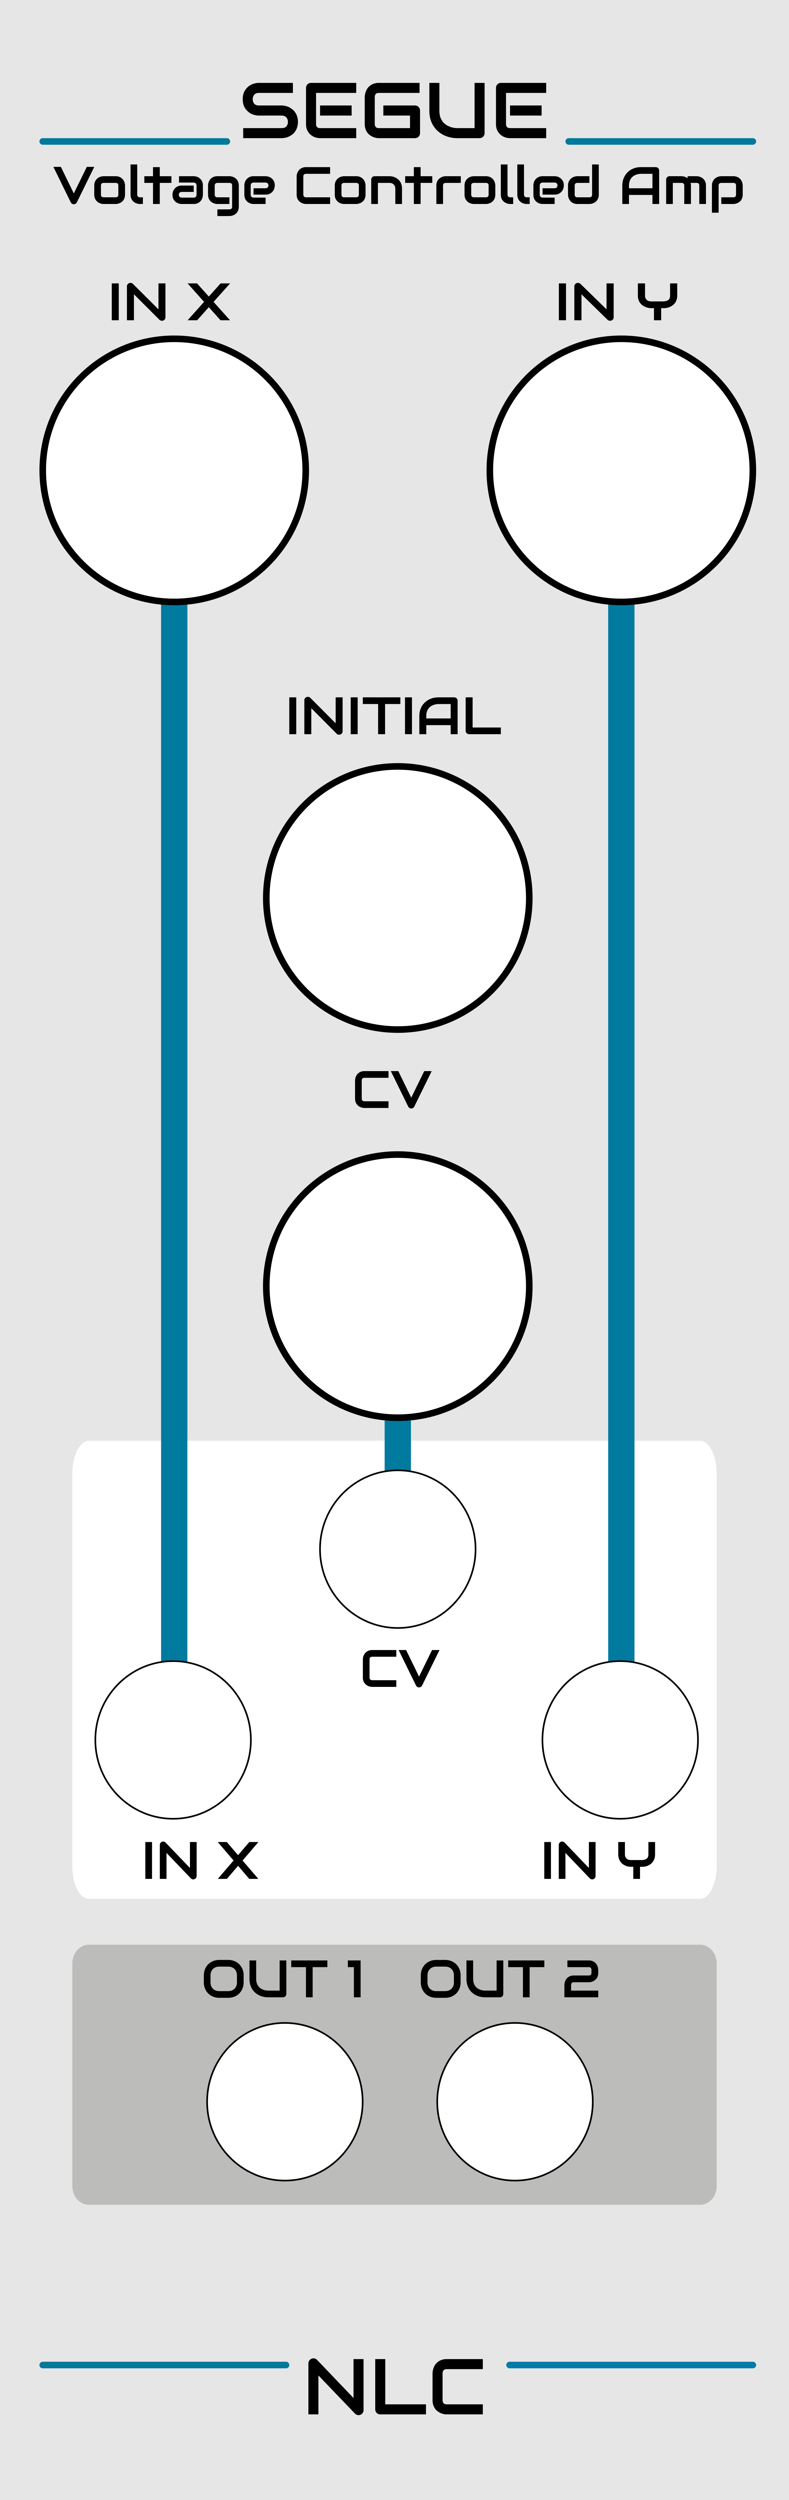 <?xml version="1.0" encoding="UTF-8" standalone="no"?>
<!DOCTYPE svg PUBLIC "-//W3C//DTD SVG 1.1//EN" "http://www.w3.org/Graphics/SVG/1.1/DTD/svg11.dtd">
<svg width="100%" height="100%" viewBox="0 0 120 380" version="1.1" xmlns="http://www.w3.org/2000/svg" xmlns:xlink="http://www.w3.org/1999/xlink" xml:space="preserve" xmlns:serif="http://www.serif.com/" style="fill-rule:evenodd;clip-rule:evenodd;">
    <g id="DIVINE_CMOS">
        <rect x="0" y="-1.124" width="120" height="382.248" style="fill:#e6e6e6;fill-rule:nonzero;"/>
        <path d="M13.522,295.602L106.478,295.602C107.871,295.602 109,296.875 109,298.446L109,332.299C109,333.87 107.871,335.143 106.478,335.143L13.522,335.143C12.129,335.143 11,333.87 11,332.299L11,298.446C11,296.875 12.129,295.602 13.522,295.602Z" style="fill:#bcbdba;fill-rule:nonzero;"/>
        <path d="M13.522,219.002L106.478,219.002C107.871,219.002 109,221.244 109,224.011L109,283.634C109,286.4 107.871,288.643 106.478,288.643L13.522,288.643C12.129,288.643 11,286.4 11,283.634L11,224.011C11,221.244 12.129,219.002 13.522,219.002Z" style="fill:#fff;fill-rule:nonzero;"/>
        <path d="M26.5,77.252L26.5,262.918" style="fill:none;fill-rule:nonzero;stroke:#007a9f;stroke-width:4px;"/>
        <path d="M60.5,189.5L60.5,235.9" style="fill:none;fill-rule:nonzero;stroke:#007a9f;stroke-width:4px;"/>
        <path d="M94.5,77.252L94.5,262.918" style="fill:none;fill-rule:nonzero;stroke:#007a9f;stroke-width:4px;"/>
        <g id="circle868">
            <path d="M90.156,319.481C90.156,326.098 84.86,331.462 78.328,331.462C71.796,331.462 66.5,326.098 66.5,319.481C66.5,312.864 71.796,307.5 78.328,307.5C84.86,307.5 90.156,312.864 90.156,319.481Z" style="fill:#fff;fill-rule:nonzero;"/>
            <path d="M90.156,319.481C90.156,326.098 84.86,331.462 78.328,331.462C71.796,331.462 66.5,326.098 66.5,319.481C66.5,312.864 71.796,307.5 78.328,307.5C84.86,307.5 90.156,312.864 90.156,319.481Z" style="fill-opacity:0;fill-rule:nonzero;stroke:#000;stroke-width:0.25px;"/>
        </g>
        <g id="circle8681" serif:id="circle868">
            <path d="M55.156,319.481C55.156,326.098 49.86,331.462 43.328,331.462C36.796,331.462 31.5,326.098 31.5,319.481C31.5,312.864 36.796,307.5 43.328,307.5C49.86,307.5 55.156,312.864 55.156,319.481Z" style="fill:#fff;fill-rule:nonzero;"/>
            <path d="M55.156,319.481C55.156,326.098 49.86,331.462 43.328,331.462C36.796,331.462 31.5,326.098 31.5,319.481C31.5,312.864 36.796,307.5 43.328,307.5C49.86,307.5 55.156,312.864 55.156,319.481Z" style="fill-opacity:0;fill-rule:nonzero;stroke:#000;stroke-width:0.25px;"/>
        </g>
        <g id="circle8682" serif:id="circle868">
            <path d="M72.328,235.481C72.328,242.098 67.032,247.462 60.5,247.462C53.968,247.462 48.672,242.098 48.672,235.481C48.672,228.864 53.968,223.5 60.5,223.5C67.032,223.5 72.328,228.864 72.328,235.481Z" style="fill:#fff;fill-rule:nonzero;"/>
            <path d="M72.328,235.481C72.328,242.098 67.032,247.462 60.5,247.462C53.968,247.462 48.672,242.098 48.672,235.481C48.672,228.864 53.968,223.5 60.5,223.5C67.032,223.5 72.328,228.864 72.328,235.481Z" style="fill-opacity:0;fill-rule:nonzero;stroke:#000;stroke-width:0.25px;"/>
        </g>
        <g id="circle8683" serif:id="circle868">
            <path d="M106.156,264.481C106.156,271.098 100.86,276.462 94.328,276.462C87.796,276.462 82.5,271.098 82.5,264.481C82.5,257.864 87.796,252.5 94.328,252.5C100.86,252.5 106.156,257.864 106.156,264.481Z" style="fill:#fff;fill-rule:nonzero;"/>
            <path d="M106.156,264.481C106.156,271.098 100.86,276.462 94.328,276.462C87.796,276.462 82.5,271.098 82.5,264.481C82.5,257.864 87.796,252.5 94.328,252.5C100.86,252.5 106.156,257.864 106.156,264.481Z" style="fill-opacity:0;fill-rule:nonzero;stroke:#000;stroke-width:0.25px;"/>
        </g>
        <g id="circle8684" serif:id="circle868">
            <path d="M38.156,264.481C38.156,271.098 32.86,276.462 26.328,276.462C19.796,276.462 14.5,271.098 14.5,264.481C14.5,257.864 19.796,252.5 26.328,252.5C32.86,252.5 38.156,257.864 38.156,264.481Z" style="fill:#fff;fill-rule:nonzero;"/>
            <path d="M38.156,264.481C38.156,271.098 32.86,276.462 26.328,276.462C19.796,276.462 14.5,271.098 14.5,264.481C14.5,257.864 19.796,252.5 26.328,252.5C32.86,252.5 38.156,257.864 38.156,264.481Z" style="fill-opacity:0;fill-rule:nonzero;stroke:#000;stroke-width:0.25px;"/>
        </g>
        <path d="M37.055,301.336C37.055,301.677 36.996,301.991 36.879,302.277C36.762,302.564 36.599,302.811 36.391,303.02C36.182,303.228 35.935,303.39 35.65,303.506C35.365,303.622 35.055,303.68 34.719,303.68L33.344,303.68C33.008,303.68 32.697,303.622 32.41,303.506C32.123,303.39 31.876,303.228 31.668,303.02C31.459,302.811 31.296,302.564 31.178,302.277C31.059,301.991 31,301.677 31,301.336L31,300.266C31,299.927 31.059,299.614 31.178,299.326C31.296,299.039 31.459,298.791 31.668,298.584C31.876,298.377 32.123,298.215 32.41,298.098C32.697,297.981 33.008,297.922 33.344,297.922L34.719,297.922C35.055,297.922 35.365,297.981 35.65,298.098C35.935,298.215 36.182,298.377 36.391,298.584C36.599,298.791 36.762,299.039 36.879,299.326C36.996,299.614 37.055,299.927 37.055,300.266L37.055,301.336ZM36.039,300.266C36.039,300.065 36.007,299.884 35.943,299.721C35.88,299.558 35.79,299.419 35.674,299.303C35.558,299.187 35.419,299.097 35.256,299.033C35.093,298.97 34.914,298.938 34.719,298.938L33.344,298.938C33.146,298.938 32.966,298.97 32.803,299.033C32.64,299.097 32.5,299.187 32.383,299.303C32.266,299.419 32.175,299.558 32.111,299.721C32.048,299.884 32.016,300.065 32.016,300.266L32.016,301.336C32.016,301.537 32.048,301.718 32.111,301.881C32.175,302.044 32.266,302.183 32.383,302.299C32.5,302.415 32.64,302.505 32.803,302.568C32.966,302.632 33.146,302.664 33.344,302.664L34.711,302.664C34.909,302.664 35.089,302.632 35.252,302.568C35.415,302.505 35.555,302.415 35.672,302.299C35.789,302.183 35.88,302.044 35.943,301.881C36.007,301.718 36.039,301.537 36.039,301.336L36.039,300.266Z" style="fill-rule:nonzero;"/>
        <path d="M43.547,303.09C43.547,303.163 43.534,303.23 43.508,303.293C43.482,303.356 43.445,303.41 43.398,303.455C43.351,303.5 43.297,303.536 43.234,303.562C43.172,303.589 43.106,303.602 43.035,303.602L40.746,303.602C40.53,303.602 40.311,303.578 40.09,303.531C39.869,303.484 39.654,303.412 39.447,303.314C39.24,303.217 39.046,303.092 38.863,302.941C38.681,302.79 38.522,302.611 38.385,302.404C38.248,302.197 38.141,301.96 38.062,301.693C37.984,301.426 37.945,301.129 37.945,300.801L37.945,298L38.961,298L38.961,300.801C38.961,301.087 39.001,301.329 39.08,301.527C39.159,301.725 39.26,301.89 39.383,302.023C39.505,302.156 39.639,302.261 39.785,302.336C39.931,302.411 40.07,302.467 40.201,302.504C40.332,302.541 40.448,302.563 40.549,302.572C40.649,302.581 40.715,302.586 40.746,302.586L42.531,302.586L42.531,298L43.547,298L43.547,303.09Z" style="fill-rule:nonzero;"/>
        <path d="M49.789,299.016L47.551,299.016L47.551,303.602L46.535,303.602L46.535,299.016L44.293,299.016L44.293,298L49.789,298L49.789,299.016Z" style="fill-rule:nonzero;"/>
        <path d="M54.845,303.602L53.825,303.602L53.825,299.016L52.907,299.016L52.907,298L54.845,298L54.845,303.602Z" style="fill-rule:nonzero;"/>
        <path d="M70.055,301.336C70.055,301.677 69.996,301.991 69.879,302.277C69.762,302.564 69.599,302.811 69.391,303.02C69.182,303.228 68.935,303.39 68.65,303.506C68.365,303.622 68.055,303.68 67.719,303.68L66.344,303.68C66.008,303.68 65.697,303.622 65.41,303.506C65.123,303.39 64.876,303.228 64.668,303.02C64.459,302.811 64.296,302.564 64.178,302.277C64.059,301.991 64,301.677 64,301.336L64,300.266C64,299.927 64.059,299.614 64.178,299.326C64.296,299.039 64.459,298.791 64.668,298.584C64.876,298.377 65.123,298.215 65.41,298.098C65.697,297.981 66.008,297.922 66.344,297.922L67.719,297.922C68.055,297.922 68.365,297.981 68.65,298.098C68.935,298.215 69.182,298.377 69.391,298.584C69.599,298.791 69.762,299.039 69.879,299.326C69.996,299.614 70.055,299.927 70.055,300.266L70.055,301.336ZM69.039,300.266C69.039,300.065 69.007,299.884 68.943,299.721C68.88,299.558 68.79,299.419 68.674,299.303C68.558,299.187 68.419,299.097 68.256,299.033C68.093,298.97 67.914,298.938 67.719,298.938L66.344,298.938C66.146,298.938 65.966,298.97 65.803,299.033C65.64,299.097 65.5,299.187 65.383,299.303C65.266,299.419 65.175,299.558 65.111,299.721C65.048,299.884 65.016,300.065 65.016,300.266L65.016,301.336C65.016,301.537 65.048,301.718 65.111,301.881C65.175,302.044 65.266,302.183 65.383,302.299C65.5,302.415 65.64,302.505 65.803,302.568C65.966,302.632 66.146,302.664 66.344,302.664L67.711,302.664C67.909,302.664 68.089,302.632 68.252,302.568C68.415,302.505 68.555,302.415 68.672,302.299C68.789,302.183 68.88,302.044 68.943,301.881C69.007,301.718 69.039,301.537 69.039,301.336L69.039,300.266Z" style="fill-rule:nonzero;"/>
        <path d="M76.547,303.09C76.547,303.163 76.534,303.23 76.508,303.293C76.482,303.356 76.445,303.41 76.398,303.455C76.351,303.5 76.297,303.536 76.234,303.562C76.172,303.589 76.106,303.602 76.035,303.602L73.746,303.602C73.53,303.602 73.311,303.578 73.09,303.531C72.869,303.484 72.654,303.412 72.447,303.314C72.24,303.217 72.046,303.092 71.863,302.941C71.681,302.79 71.522,302.611 71.385,302.404C71.248,302.197 71.141,301.96 71.062,301.693C70.984,301.426 70.945,301.129 70.945,300.801L70.945,298L71.961,298L71.961,300.801C71.961,301.087 72.001,301.329 72.08,301.527C72.159,301.725 72.26,301.89 72.383,302.023C72.505,302.156 72.639,302.261 72.785,302.336C72.931,302.411 73.07,302.467 73.201,302.504C73.332,302.541 73.448,302.563 73.549,302.572C73.649,302.581 73.715,302.586 73.746,302.586L75.531,302.586L75.531,298L76.547,298L76.547,303.09Z" style="fill-rule:nonzero;"/>
        <path d="M82.789,299.016L80.551,299.016L80.551,303.602L79.535,303.602L79.535,299.016L77.293,299.016L77.293,298L82.789,298L82.789,299.016Z" style="fill-rule:nonzero;"/>
        <path d="M90.984,303.602L85.84,303.602L85.84,301.723C85.84,301.626 85.851,301.524 85.873,301.416C85.895,301.308 85.929,301.201 85.976,301.094C86.023,300.987 86.084,300.886 86.158,300.789C86.232,300.693 86.322,300.608 86.428,300.533C86.533,300.459 86.655,300.4 86.793,300.355C86.931,300.311 87.087,300.289 87.262,300.289L89.551,300.289C89.689,300.289 89.791,300.255 89.857,300.186C89.924,300.117 89.957,300.016 89.957,299.883L89.957,299.434C89.957,299.296 89.923,299.192 89.855,299.121C89.788,299.051 89.689,299.016 89.559,299.016L86.297,299.016L86.297,298L89.559,298C89.73,298 89.885,298.022 90.023,298.066C90.161,298.111 90.283,298.17 90.389,298.244C90.494,298.318 90.585,298.403 90.66,298.5C90.735,298.597 90.797,298.698 90.846,298.803C90.894,298.908 90.929,299.015 90.951,299.123C90.973,299.231 90.984,299.332 90.984,299.426L90.984,299.883C90.984,300.146 90.937,300.368 90.842,300.549C90.747,300.73 90.627,300.877 90.484,300.99C90.341,301.103 90.186,301.185 90.021,301.236C89.856,301.287 89.702,301.312 89.559,301.312L87.262,301.312C87.179,301.312 87.112,301.324 87.062,301.348C87.013,301.371 86.974,301.402 86.947,301.441C86.92,301.48 86.9,301.525 86.887,301.574C86.874,301.623 86.863,301.673 86.855,301.723L86.855,302.586L90.984,302.586L90.984,303.602Z" style="fill-rule:nonzero;"/>
        <path d="M60.277,256.418L56.613,256.418C56.52,256.418 56.419,256.407 56.311,256.385C56.202,256.363 56.095,256.328 55.99,256.281C55.885,256.234 55.784,256.174 55.687,256.1C55.591,256.026 55.506,255.936 55.432,255.83C55.357,255.725 55.298,255.602 55.254,255.463C55.209,255.324 55.187,255.167 55.187,254.992L55.187,252.242C55.187,252.149 55.198,252.048 55.221,251.94C55.243,251.832 55.277,251.725 55.324,251.619C55.371,251.514 55.433,251.413 55.508,251.317C55.583,251.22 55.674,251.135 55.779,251.061C55.884,250.986 56.006,250.927 56.145,250.883C56.283,250.839 56.439,250.817 56.613,250.817L60.277,250.817L60.277,251.832L56.613,251.832C56.48,251.832 56.379,251.867 56.309,251.938C56.238,252.008 56.203,252.112 56.203,252.25L56.203,254.992C56.203,255.123 56.239,255.224 56.311,255.295C56.382,255.367 56.483,255.403 56.613,255.403L60.277,255.403L60.277,256.418Z" style="fill-rule:nonzero;"/>
        <path d="M66.844,250.817L64.191,256.219C64.15,256.302 64.088,256.369 64.006,256.42C63.924,256.471 63.833,256.496 63.734,256.496C63.638,256.496 63.549,256.471 63.467,256.42C63.385,256.369 63.322,256.302 63.277,256.219L60.629,250.817L61.766,250.817L63.734,254.852L65.711,250.817L66.844,250.817Z" style="fill-rule:nonzero;"/>
        <path d="M59.09,168.418L55.426,168.418C55.332,168.418 55.231,168.407 55.123,168.385C55.015,168.363 54.908,168.329 54.803,168.282C54.698,168.235 54.597,168.174 54.5,168.1C54.403,168.026 54.318,167.936 54.244,167.83C54.17,167.725 54.111,167.602 54.066,167.463C54.022,167.324 54,167.167 54,166.992L54,164.242C54,164.149 54.011,164.048 54.033,163.94C54.055,163.832 54.09,163.725 54.137,163.619C54.184,163.514 54.245,163.413 54.32,163.317C54.396,163.22 54.487,163.135 54.592,163.061C54.697,162.986 54.819,162.927 54.957,162.883C55.095,162.839 55.251,162.817 55.426,162.817L59.09,162.817L59.09,163.832L55.426,163.832C55.293,163.832 55.192,163.867 55.121,163.938C55.051,164.008 55.016,164.112 55.016,164.25L55.016,166.992C55.016,167.123 55.052,167.224 55.123,167.295C55.194,167.367 55.295,167.403 55.426,167.403L59.09,167.403L59.09,168.418Z" style="fill-rule:nonzero;"/>
        <path d="M65.656,162.817L63.004,168.219C62.962,168.302 62.9,168.369 62.818,168.42C62.736,168.471 62.646,168.496 62.547,168.496C62.45,168.496 62.361,168.471 62.279,168.42C62.197,168.369 62.134,168.302 62.09,168.219L59.441,162.817L60.578,162.817L62.547,166.852L64.523,162.817L65.656,162.817Z" style="fill-rule:nonzero;"/>
        <rect x="44" y="106" width="1.055" height="5.602" style="fill-rule:nonzero;"/>
        <path d="M52.107,111.168C52.107,111.241 52.093,111.308 52.064,111.371C52.035,111.434 51.997,111.488 51.95,111.533C51.903,111.579 51.847,111.615 51.782,111.641C51.717,111.667 51.648,111.68 51.575,111.68C51.51,111.68 51.444,111.668 51.378,111.645C51.311,111.621 51.252,111.583 51.201,111.531L47.345,107.656L47.345,111.602L46.289,111.602L46.289,106.434C46.289,106.329 46.32,106.235 46.381,106.15C46.442,106.065 46.519,106.002 46.614,105.961C46.714,105.922 46.817,105.912 46.923,105.932C47.028,105.951 47.119,105.999 47.195,106.074L51.051,109.945L51.051,106L52.107,106L52.107,111.168Z" style="fill-rule:nonzero;"/>
        <rect x="53.341" y="106" width="1.055" height="5.602" style="fill-rule:nonzero;"/>
        <path d="M60.891,107.016L58.565,107.016L58.565,111.602L57.51,111.602L57.51,107.016L55.179,107.016L55.179,106L60.891,106L60.891,107.016Z" style="fill-rule:nonzero;"/>
        <rect x="61.598" y="106" width="1.055" height="5.602" style="fill-rule:nonzero;"/>
        <path d="M69.599,111.602L68.543,111.602L68.543,110.227L64.833,110.227L64.833,111.602L63.778,111.602L63.778,108.801C63.778,108.392 63.851,108.016 63.997,107.672C64.143,107.328 64.346,107.032 64.606,106.785C64.866,106.538 65.173,106.345 65.527,106.207C65.882,106.069 66.269,106 66.688,106L69.067,106C69.14,106 69.209,106.013 69.274,106.039C69.339,106.065 69.396,106.101 69.445,106.148C69.494,106.195 69.531,106.25 69.558,106.312C69.585,106.375 69.599,106.441 69.599,106.512L69.599,111.602ZM64.833,109.211L68.543,109.211L68.543,107.016L66.688,107.016C66.656,107.016 66.588,107.02 66.483,107.029C66.379,107.038 66.259,107.061 66.122,107.098C65.985,107.134 65.841,107.19 65.69,107.266C65.538,107.341 65.399,107.445 65.272,107.578C65.145,107.711 65.04,107.877 64.957,108.076C64.874,108.275 64.833,108.517 64.833,108.801L64.833,109.211Z" style="fill-rule:nonzero;"/>
        <path d="M76.171,111.602L71.357,111.602C71.281,111.602 71.21,111.589 71.145,111.562C71.08,111.536 71.024,111.5 70.977,111.455C70.93,111.41 70.892,111.356 70.865,111.293C70.838,111.23 70.825,111.163 70.825,111.09L70.825,106L71.88,106L71.88,110.586L76.171,110.586L76.171,111.602Z" style="fill-rule:nonzero;"/>
        <rect x="85" y="43.078" width="1.085" height="5.602" style="fill-rule:nonzero;"/>
        <path d="M93.332,48.246C93.332,48.319 93.318,48.386 93.289,48.449C93.26,48.512 93.221,48.566 93.172,48.611C93.123,48.657 93.066,48.693 92.999,48.719C92.932,48.745 92.861,48.758 92.786,48.758C92.719,48.758 92.652,48.746 92.583,48.723C92.515,48.7 92.455,48.662 92.402,48.609L88.438,44.734L88.438,48.68L87.353,48.68L87.353,43.512C87.353,43.407 87.384,43.313 87.447,43.229C87.51,43.144 87.59,43.081 87.687,43.039C87.79,43 87.895,42.99 88.004,43.01C88.113,43.029 88.206,43.077 88.284,43.152L92.248,47.023L92.248,43.078L93.332,43.078L93.332,48.246Z" style="fill-rule:nonzero;"/>
        <path d="M103,44.953C103,45.185 102.969,45.392 102.906,45.574C102.843,45.757 102.761,45.918 102.658,46.057C102.555,46.196 102.434,46.315 102.297,46.414C102.159,46.513 102.016,46.594 101.869,46.658C101.722,46.722 101.572,46.768 101.421,46.797C101.269,46.826 101.126,46.84 100.993,46.84L100.555,46.84L100.555,48.68L99.462,48.68L99.462,46.84L99.028,46.84C98.895,46.84 98.752,46.826 98.6,46.797C98.449,46.768 98.299,46.722 98.15,46.658C98.001,46.594 97.858,46.513 97.722,46.414C97.585,46.315 97.465,46.196 97.361,46.057C97.256,45.918 97.173,45.756 97.111,45.572C97.048,45.389 97.017,45.182 97.017,44.953L97.017,43.078L98.102,43.078L98.102,44.953C98.102,45.086 98.124,45.205 98.168,45.311C98.213,45.416 98.275,45.507 98.356,45.582C98.437,45.657 98.535,45.715 98.65,45.756C98.765,45.796 98.894,45.816 99.036,45.816L100.993,45.816C101.096,45.801 101.201,45.781 101.31,45.756C101.419,45.731 101.517,45.689 101.606,45.629C101.695,45.569 101.769,45.486 101.828,45.379C101.886,45.272 101.915,45.13 101.915,44.953L101.915,43.078L103,43.078L103,44.953Z" style="fill-rule:nonzero;"/>
        <rect x="17" y="43.078" width="1.063" height="5.602" style="fill-rule:nonzero;"/>
        <path d="M25.164,48.246C25.164,48.319 25.15,48.386 25.121,48.449C25.092,48.512 25.054,48.566 25.007,48.611C24.959,48.657 24.902,48.693 24.837,48.719C24.772,48.745 24.702,48.758 24.628,48.758C24.563,48.758 24.497,48.746 24.43,48.723C24.363,48.7 24.304,48.662 24.252,48.609L20.369,44.734L20.369,48.68L19.306,48.68L19.306,43.512C19.306,43.407 19.337,43.313 19.398,43.229C19.459,43.144 19.538,43.081 19.633,43.039C19.734,43 19.837,42.99 19.943,43.01C20.05,43.029 20.141,43.077 20.217,43.152L24.101,47.023L24.101,43.078L25.164,43.078L25.164,48.246Z" style="fill-rule:nonzero;"/>
        <path d="M31.758,45.078L33.549,43.078L35,43.078L32.478,45.887L34.984,48.68L33.541,48.68L31.758,46.695L29.984,48.68L28.537,48.68L31.039,45.887L28.529,43.078L29.968,43.078L31.758,45.078Z" style="fill-rule:nonzero;"/>
        <rect x="82.78" y="280" width="1.015" height="5.602" style="fill-rule:nonzero;"/>
        <path d="M90.58,285.168C90.58,285.241 90.566,285.308 90.539,285.371C90.512,285.434 90.475,285.488 90.43,285.533C90.385,285.579 90.331,285.615 90.268,285.641C90.205,285.667 90.139,285.68 90.069,285.68C90.006,285.68 89.943,285.668 89.879,285.645C89.816,285.621 89.759,285.583 89.709,285.531L85.998,281.656L85.998,285.602L84.983,285.602L84.983,280.434C84.983,280.329 85.012,280.235 85.071,280.15C85.13,280.065 85.204,280.002 85.295,279.961C85.392,279.922 85.491,279.912 85.592,279.932C85.693,279.951 85.781,279.999 85.854,280.074L89.565,283.945L89.565,280L90.58,280L90.58,285.168Z" style="fill-rule:nonzero;"/>
        <path d="M99.631,281.875C99.631,282.107 99.602,282.314 99.543,282.496C99.484,282.679 99.407,282.84 99.311,282.979C99.214,283.118 99.102,283.237 98.973,283.336C98.844,283.435 98.711,283.516 98.573,283.58C98.435,283.644 98.295,283.69 98.153,283.719C98.011,283.748 97.877,283.762 97.752,283.762L97.342,283.762L97.342,285.602L96.319,285.602L96.319,283.762L95.912,283.762C95.787,283.762 95.654,283.748 95.512,283.719C95.37,283.69 95.229,283.644 95.09,283.58C94.951,283.516 94.817,283.435 94.69,283.336C94.562,283.237 94.449,283.118 94.352,282.979C94.254,282.84 94.176,282.678 94.118,282.494C94.059,282.311 94.03,282.104 94.03,281.875L94.03,280L95.045,280L95.045,281.875C95.045,282.008 95.066,282.127 95.108,282.232C95.149,282.338 95.208,282.429 95.284,282.504C95.359,282.579 95.451,282.637 95.559,282.678C95.667,282.718 95.787,282.738 95.92,282.738L97.752,282.738C97.849,282.723 97.948,282.703 98.049,282.678C98.15,282.653 98.243,282.611 98.326,282.551C98.409,282.491 98.479,282.408 98.534,282.301C98.589,282.194 98.616,282.052 98.616,281.875L98.616,280L99.631,280L99.631,281.875Z" style="fill-rule:nonzero;"/>
        <rect x="22.105" y="280" width="1.016" height="5.602" style="fill-rule:nonzero;"/>
        <path d="M29.906,285.168C29.906,285.241 29.892,285.308 29.865,285.371C29.838,285.434 29.801,285.488 29.756,285.533C29.71,285.579 29.656,285.615 29.593,285.641C29.531,285.667 29.465,285.68 29.394,285.68C29.331,285.68 29.268,285.668 29.205,285.645C29.141,285.621 29.084,285.583 29.035,285.531L25.324,281.656L25.324,285.602L24.308,285.602L24.308,280.434C24.308,280.329 24.337,280.235 24.396,280.15C24.455,280.065 24.53,280.002 24.621,279.961C24.717,279.922 24.816,279.912 24.918,279.932C25.019,279.951 25.106,279.999 25.179,280.074L28.89,283.945L28.89,280L29.906,280L29.906,285.168Z" style="fill-rule:nonzero;"/>
        <path d="M36.207,282L37.918,280L39.304,280L36.894,282.809L39.289,285.602L37.91,285.602L36.207,283.617L34.511,285.602L33.129,285.602L35.519,282.809L33.121,280L34.496,280L36.207,282Z" style="fill-rule:nonzero;"/>
        <path d="M14.335,25.367L11.683,30.77C11.642,30.853 11.58,30.92 11.497,30.971C11.415,31.022 11.325,31.047 11.226,31.047C11.129,31.047 11.04,31.022 10.958,30.971C10.876,30.92 10.813,30.853 10.769,30.77L8.121,25.367L9.257,25.367L11.226,29.402L13.203,25.367L14.335,25.367Z" style="fill-rule:nonzero;"/>
        <path d="M19.015,29.582C19.015,29.757 18.993,29.914 18.948,30.053C18.904,30.192 18.846,30.315 18.773,30.42C18.7,30.525 18.615,30.615 18.519,30.689C18.422,30.764 18.321,30.824 18.216,30.871C18.111,30.918 18.004,30.952 17.896,30.975C17.787,30.997 17.685,31.008 17.589,31.008L15.757,31.008C15.616,31.008 15.463,30.983 15.296,30.934C15.129,30.884 14.975,30.802 14.833,30.689C14.691,30.576 14.573,30.429 14.478,30.248C14.383,30.067 14.335,29.845 14.335,29.582L14.335,28.207C14.335,27.946 14.383,27.726 14.478,27.545C14.573,27.364 14.691,27.217 14.833,27.104C14.975,26.991 15.129,26.909 15.296,26.859C15.463,26.81 15.616,26.785 15.757,26.785L17.589,26.785C17.85,26.785 18.071,26.832 18.253,26.926C18.435,27.019 18.582,27.137 18.694,27.279C18.806,27.421 18.888,27.575 18.939,27.742C18.99,27.909 19.015,28.064 19.015,28.207L19.015,29.582ZM17.999,28.215C17.999,28.074 17.964,27.97 17.894,27.902C17.823,27.835 17.722,27.801 17.589,27.801L15.765,27.801C15.63,27.801 15.527,27.835 15.456,27.904C15.386,27.973 15.351,28.074 15.351,28.207L15.351,29.582C15.351,29.715 15.386,29.816 15.456,29.887C15.527,29.957 15.63,29.992 15.765,29.992L17.589,29.992C17.727,29.992 17.83,29.957 17.898,29.887C17.965,29.816 17.999,29.715 17.999,29.582L17.999,28.215Z" style="fill-rule:nonzero;"/>
        <path d="M21.733,31.008L21.28,31.008C21.135,31.008 20.979,30.983 20.814,30.934C20.649,30.884 20.494,30.802 20.351,30.689C20.208,30.576 20.089,30.429 19.995,30.248C19.902,30.067 19.855,29.845 19.855,29.582L19.855,25L20.87,25L20.87,29.582C20.87,29.707 20.909,29.807 20.987,29.881C21.066,29.955 21.163,29.992 21.28,29.992L21.733,29.992L21.733,31.008Z" style="fill-rule:nonzero;"/>
        <path d="M26.073,27.801L24.3,27.801L24.3,31.008L23.273,31.008L23.273,27.801L21.952,27.801L21.952,26.785L23.273,26.785L23.273,25.406L24.3,25.406L24.3,26.785L26.073,26.785L26.073,27.801Z" style="fill-rule:nonzero;"/>
        <path d="M30.858,29.609C30.858,29.75 30.833,29.901 30.784,30.064C30.735,30.227 30.655,30.379 30.544,30.518C30.433,30.657 30.289,30.774 30.11,30.867C29.932,30.961 29.715,31.008 29.46,31.008L27.628,31.008C27.487,31.008 27.336,30.983 27.173,30.934C27.01,30.884 26.859,30.804 26.72,30.693C26.581,30.582 26.464,30.438 26.37,30.26C26.277,30.081 26.23,29.864 26.23,29.609C26.23,29.468 26.255,29.316 26.304,29.152C26.353,28.988 26.433,28.836 26.544,28.697C26.655,28.558 26.799,28.441 26.978,28.348C27.156,28.254 27.373,28.207 27.628,28.207L29.46,28.207L29.46,29.176L27.628,29.176C27.49,29.176 27.383,29.218 27.308,29.303C27.232,29.388 27.194,29.492 27.194,29.617C27.194,29.75 27.238,29.853 27.325,29.928C27.412,30.002 27.516,30.039 27.636,30.039L29.46,30.039C29.598,30.039 29.705,29.997 29.78,29.914C29.856,29.831 29.894,29.727 29.894,29.602L29.894,28.184C29.894,28.051 29.853,27.945 29.771,27.867C29.689,27.789 29.585,27.75 29.46,27.75L27.23,27.75L27.23,26.785L29.46,26.785C29.601,26.785 29.752,26.81 29.915,26.859C30.078,26.909 30.229,26.989 30.368,27.1C30.507,27.211 30.624,27.355 30.718,27.533C30.811,27.712 30.858,27.929 30.858,28.184L30.858,29.609Z" style="fill-rule:nonzero;"/>
        <path d="M36.319,31.414C36.319,31.589 36.297,31.746 36.253,31.885C36.209,32.024 36.15,32.147 36.077,32.252C36.004,32.357 35.92,32.447 35.823,32.521C35.727,32.596 35.626,32.656 35.521,32.703C35.415,32.75 35.308,32.784 35.2,32.807C35.092,32.829 34.99,32.84 34.894,32.84L33.062,32.84L33.062,31.824L34.894,31.824C35.032,31.824 35.135,31.789 35.202,31.719C35.27,31.648 35.304,31.547 35.304,31.414L35.304,28.207C35.304,28.074 35.27,27.973 35.202,27.904C35.135,27.835 35.032,27.801 34.894,27.801L33.062,27.801C32.937,27.801 32.838,27.839 32.765,27.916C32.692,27.993 32.655,28.09 32.655,28.207L32.655,29.582C32.655,29.715 32.69,29.816 32.761,29.887C32.831,29.957 32.934,29.992 33.069,29.992L34.894,29.992L34.894,31.008L33.062,31.008C32.965,31.008 32.864,30.997 32.757,30.975C32.65,30.952 32.544,30.918 32.439,30.871C32.333,30.824 32.232,30.764 32.136,30.689C32.039,30.615 31.955,30.525 31.882,30.42C31.809,30.315 31.751,30.192 31.706,30.053C31.662,29.914 31.64,29.757 31.64,29.582L31.64,28.207C31.64,28.11 31.651,28.009 31.673,27.902C31.695,27.795 31.729,27.689 31.776,27.584C31.823,27.479 31.884,27.378 31.958,27.281C32.032,27.185 32.122,27.1 32.228,27.027C32.333,26.954 32.455,26.896 32.593,26.852C32.731,26.807 32.887,26.785 33.062,26.785L34.894,26.785C34.99,26.785 35.092,26.796 35.2,26.818C35.308,26.841 35.415,26.875 35.521,26.922C35.626,26.969 35.727,27.029 35.823,27.104C35.92,27.178 36.004,27.268 36.077,27.373C36.15,27.478 36.209,27.6 36.253,27.738C36.297,27.876 36.319,28.032 36.319,28.207L36.319,31.414Z" style="fill-rule:nonzero;"/>
        <path d="M41.792,28.184C41.792,28.325 41.767,28.476 41.718,28.639C41.669,28.802 41.589,28.953 41.478,29.092C41.367,29.231 41.223,29.348 41.044,29.441C40.865,29.535 40.649,29.582 40.394,29.582L38.562,29.582L38.562,28.617L40.394,28.617C40.532,28.617 40.639,28.575 40.714,28.49C40.789,28.405 40.827,28.301 40.827,28.176C40.827,28.043 40.785,27.939 40.7,27.863C40.615,27.788 40.513,27.75 40.394,27.75L38.562,27.75C38.424,27.75 38.317,27.792 38.241,27.877C38.166,27.962 38.128,28.066 38.128,28.191L38.128,29.609C38.128,29.744 38.17,29.85 38.255,29.926C38.34,30.001 38.444,30.039 38.569,30.039L40.394,30.039L40.394,31.008L38.562,31.008C38.421,31.008 38.27,30.983 38.107,30.934C37.944,30.884 37.792,30.804 37.653,30.693C37.514,30.582 37.397,30.438 37.304,30.26C37.21,30.081 37.163,29.864 37.163,29.609L37.163,28.184C37.163,28.043 37.188,27.892 37.237,27.729C37.287,27.566 37.367,27.414 37.478,27.275C37.589,27.136 37.733,27.019 37.911,26.926C38.09,26.832 38.307,26.785 38.562,26.785L40.394,26.785C40.535,26.785 40.686,26.81 40.849,26.859C41.012,26.909 41.163,26.989 41.302,27.1C41.441,27.211 41.558,27.355 41.651,27.533C41.745,27.712 41.792,27.929 41.792,28.184Z" style="fill-rule:nonzero;"/>
        <path d="M50.206,31.008L46.542,31.008C46.448,31.008 46.347,30.997 46.239,30.975C46.131,30.952 46.024,30.918 45.919,30.871C45.814,30.824 45.713,30.764 45.616,30.689C45.52,30.615 45.435,30.525 45.36,30.42C45.286,30.315 45.227,30.192 45.183,30.053C45.138,29.914 45.116,29.757 45.116,29.582L45.116,26.832C45.116,26.738 45.127,26.637 45.149,26.529C45.172,26.421 45.206,26.314 45.253,26.209C45.3,26.104 45.361,26.003 45.437,25.906C45.512,25.81 45.603,25.725 45.708,25.65C45.813,25.576 45.935,25.517 46.073,25.473C46.211,25.428 46.367,25.406 46.542,25.406L50.206,25.406L50.206,26.422L46.542,26.422C46.409,26.422 46.308,26.457 46.237,26.527C46.167,26.598 46.132,26.702 46.132,26.84L46.132,29.582C46.132,29.712 46.168,29.813 46.239,29.885C46.311,29.956 46.412,29.992 46.542,29.992L50.206,29.992L50.206,31.008Z" style="fill-rule:nonzero;"/>
        <path d="M55.597,29.582C55.597,29.757 55.575,29.914 55.53,30.053C55.486,30.192 55.428,30.315 55.355,30.42C55.282,30.525 55.197,30.615 55.101,30.689C55.004,30.764 54.903,30.824 54.798,30.871C54.693,30.918 54.586,30.952 54.478,30.975C54.37,30.997 54.268,31.008 54.171,31.008L52.339,31.008C52.198,31.008 52.045,30.983 51.878,30.934C51.711,30.884 51.557,30.802 51.415,30.689C51.273,30.576 51.155,30.429 51.06,30.248C50.965,30.067 50.917,29.845 50.917,29.582L50.917,28.207C50.917,27.946 50.965,27.726 51.06,27.545C51.155,27.364 51.273,27.217 51.415,27.104C51.557,26.991 51.711,26.909 51.878,26.859C52.045,26.81 52.198,26.785 52.339,26.785L54.171,26.785C54.432,26.785 54.653,26.832 54.835,26.926C55.017,27.019 55.164,27.137 55.276,27.279C55.388,27.421 55.47,27.575 55.521,27.742C55.572,27.909 55.597,28.064 55.597,28.207L55.597,29.582ZM54.581,28.215C54.581,28.074 54.546,27.97 54.476,27.902C54.405,27.835 54.304,27.801 54.171,27.801L52.347,27.801C52.212,27.801 52.109,27.835 52.038,27.904C51.968,27.973 51.933,28.074 51.933,28.207L51.933,29.582C51.933,29.715 51.968,29.816 52.038,29.887C52.109,29.957 52.212,29.992 52.347,29.992L54.171,29.992C54.309,29.992 54.412,29.957 54.48,29.887C54.547,29.816 54.581,29.715 54.581,29.582L54.581,28.215Z" style="fill-rule:nonzero;"/>
        <path d="M61.14,31.008L60.124,31.008L60.124,28.664C60.124,28.531 60.101,28.412 60.056,28.307C60.01,28.201 59.948,28.11 59.87,28.035C59.792,27.96 59.7,27.902 59.595,27.861C59.49,27.821 59.376,27.801 59.253,27.801L57.476,27.801L57.476,31.008L56.46,31.008L56.46,27.289C56.46,27.219 56.473,27.153 56.499,27.092C56.525,27.031 56.561,26.977 56.608,26.932C56.655,26.886 56.71,26.85 56.773,26.824C56.835,26.798 56.901,26.785 56.972,26.785L59.261,26.785C59.388,26.785 59.523,26.799 59.665,26.828C59.807,26.857 59.948,26.903 60.087,26.967C60.226,27.03 60.359,27.111 60.485,27.209C60.612,27.306 60.724,27.425 60.821,27.564C60.919,27.703 60.997,27.864 61.054,28.047C61.111,28.229 61.14,28.435 61.14,28.664L61.14,31.008Z" style="fill-rule:nonzero;"/>
        <path d="M65.745,27.801L63.972,27.801L63.972,31.008L62.944,31.008L62.944,27.801L61.624,27.801L61.624,26.785L62.944,26.785L62.944,25.406L63.972,25.406L63.972,26.785L65.745,26.785L65.745,27.801Z" style="fill-rule:nonzero;"/>
        <path d="M70.085,27.801L67.8,27.801C67.662,27.801 67.558,27.835 67.487,27.904C67.417,27.973 67.382,28.074 67.382,28.207L67.382,31.008L66.366,31.008L66.366,28.207C66.366,28.032 66.388,27.876 66.433,27.738C66.477,27.6 66.536,27.478 66.61,27.373C66.685,27.268 66.77,27.178 66.866,27.104C66.963,27.029 67.064,26.969 67.169,26.922C67.274,26.875 67.381,26.841 67.489,26.818C67.597,26.796 67.698,26.785 67.792,26.785L70.085,26.785L70.085,27.801Z" style="fill-rule:nonzero;"/>
        <path d="M75.331,29.582C75.331,29.757 75.309,29.914 75.265,30.053C75.22,30.192 75.162,30.315 75.089,30.42C75.016,30.525 74.932,30.615 74.835,30.689C74.738,30.764 74.637,30.824 74.532,30.871C74.427,30.918 74.32,30.952 74.212,30.975C74.104,30.997 74.002,31.008 73.905,31.008L72.073,31.008C71.932,31.008 71.779,30.983 71.612,30.934C71.445,30.884 71.291,30.802 71.149,30.689C71.008,30.576 70.889,30.429 70.794,30.248C70.699,30.067 70.651,29.845 70.651,29.582L70.651,28.207C70.651,27.946 70.699,27.726 70.794,27.545C70.889,27.364 71.008,27.217 71.149,27.104C71.291,26.991 71.445,26.909 71.612,26.859C71.779,26.81 71.932,26.785 72.073,26.785L73.905,26.785C74.166,26.785 74.387,26.832 74.569,26.926C74.752,27.019 74.899,27.137 75.011,27.279C75.123,27.421 75.204,27.575 75.255,27.742C75.306,27.909 75.331,28.064 75.331,28.207L75.331,29.582ZM74.315,28.215C74.315,28.074 74.28,27.97 74.21,27.902C74.14,27.835 74.038,27.801 73.905,27.801L72.081,27.801C71.946,27.801 71.843,27.835 71.773,27.904C71.702,27.973 71.667,28.074 71.667,28.207L71.667,29.582C71.667,29.715 71.702,29.816 71.773,29.887C71.843,29.957 71.946,29.992 72.081,29.992L73.905,29.992C74.043,29.992 74.146,29.957 74.214,29.887C74.281,29.816 74.315,29.715 74.315,29.582L74.315,28.215Z" style="fill-rule:nonzero;"/>
        <path d="M78.05,31.008L77.597,31.008C77.451,31.008 77.295,30.983 77.13,30.934C76.965,30.884 76.81,30.802 76.667,30.689C76.524,30.576 76.405,30.429 76.312,30.248C76.218,30.067 76.171,29.845 76.171,29.582L76.171,25L77.187,25L77.187,29.582C77.187,29.707 77.226,29.807 77.304,29.881C77.382,29.955 77.48,29.992 77.597,29.992L78.05,29.992L78.05,31.008Z" style="fill-rule:nonzero;"/>
        <path d="M80.558,31.008L80.105,31.008C79.959,31.008 79.803,30.983 79.638,30.934C79.473,30.884 79.318,30.802 79.175,30.689C79.032,30.576 78.913,30.429 78.819,30.248C78.726,30.067 78.679,29.845 78.679,29.582L78.679,25L79.694,25L79.694,29.582C79.694,29.707 79.733,29.807 79.812,29.881C79.89,29.955 79.988,29.992 80.105,29.992L80.558,29.992L80.558,31.008Z" style="fill-rule:nonzero;"/>
        <path d="M85.753,28.184C85.753,28.325 85.728,28.476 85.679,28.639C85.63,28.802 85.55,28.953 85.439,29.092C85.328,29.231 85.184,29.348 85.005,29.441C84.826,29.535 84.61,29.582 84.355,29.582L82.523,29.582L82.523,28.617L84.355,28.617C84.493,28.617 84.6,28.575 84.675,28.49C84.75,28.405 84.788,28.301 84.788,28.176C84.788,28.043 84.746,27.939 84.661,27.863C84.576,27.788 84.474,27.75 84.355,27.75L82.523,27.75C82.384,27.75 82.277,27.792 82.202,27.877C82.127,27.962 82.089,28.066 82.089,28.191L82.089,29.609C82.089,29.744 82.131,29.85 82.216,29.926C82.301,30.001 82.405,30.039 82.53,30.039L84.355,30.039L84.355,31.008L82.523,31.008C82.382,31.008 82.23,30.983 82.067,30.934C81.904,30.884 81.753,30.804 81.614,30.693C81.475,30.582 81.358,30.438 81.265,30.26C81.171,30.081 81.124,29.864 81.124,29.609L81.124,28.184C81.124,28.043 81.149,27.892 81.198,27.729C81.248,27.566 81.328,27.414 81.439,27.275C81.55,27.136 81.694,27.019 81.872,26.926C82.051,26.832 82.268,26.785 82.523,26.785L84.355,26.785C84.495,26.785 84.647,26.81 84.81,26.859C84.973,26.909 85.124,26.989 85.263,27.1C85.402,27.211 85.519,27.355 85.612,27.533C85.706,27.712 85.753,27.929 85.753,28.184Z" style="fill-rule:nonzero;"/>
        <path d="M91.069,29.582C91.069,29.757 91.047,29.914 91.003,30.053C90.959,30.192 90.9,30.315 90.827,30.42C90.754,30.525 90.67,30.615 90.573,30.689C90.477,30.764 90.376,30.824 90.271,30.871C90.165,30.918 90.058,30.952 89.95,30.975C89.842,30.997 89.74,31.008 89.644,31.008L87.812,31.008C87.637,31.008 87.481,30.986 87.343,30.941C87.205,30.897 87.083,30.838 86.978,30.764C86.872,30.689 86.782,30.604 86.708,30.508C86.634,30.411 86.573,30.31 86.526,30.205C86.479,30.1 86.445,29.993 86.423,29.885C86.401,29.777 86.39,29.676 86.39,29.582L86.39,28.207C86.39,27.946 86.437,27.726 86.532,27.545C86.627,27.364 86.746,27.217 86.888,27.104C87.03,26.991 87.184,26.909 87.351,26.859C87.518,26.81 87.671,26.785 87.812,26.785L89.644,26.785L89.644,27.801L87.819,27.801C87.684,27.801 87.581,27.835 87.511,27.904C87.44,27.973 87.405,28.074 87.405,28.207L87.405,29.574C87.405,29.712 87.44,29.816 87.509,29.887C87.578,29.957 87.679,29.992 87.812,29.992L89.644,29.992C89.782,29.992 89.885,29.957 89.952,29.887C90.02,29.816 90.054,29.715 90.054,29.582L90.054,25L91.069,25L91.069,29.582Z" style="fill-rule:nonzero;"/>
        <path d="M100.249,31.008L99.233,31.008L99.233,29.633L95.663,29.633L95.663,31.008L94.648,31.008L94.648,28.207C94.648,27.798 94.718,27.422 94.858,27.078C94.999,26.734 95.194,26.438 95.444,26.191C95.694,25.944 95.99,25.751 96.331,25.613C96.672,25.475 97.045,25.406 97.448,25.406L99.737,25.406C99.808,25.406 99.874,25.419 99.937,25.445C99.999,25.471 100.054,25.508 100.101,25.555C100.148,25.602 100.184,25.656 100.21,25.719C100.236,25.781 100.249,25.847 100.249,25.918L100.249,31.008ZM95.663,28.617L99.233,28.617L99.233,26.422L97.448,26.422C97.417,26.422 97.351,26.427 97.251,26.436C97.151,26.445 97.035,26.467 96.903,26.504C96.772,26.541 96.633,26.597 96.487,26.672C96.342,26.747 96.208,26.851 96.085,26.984C95.962,27.117 95.861,27.283 95.782,27.482C95.703,27.681 95.663,27.923 95.663,28.207L95.663,28.617Z" style="fill-rule:nonzero;"/>
        <path d="M105.085,31.008L104.069,31.008L104.069,28.207C104.069,28.074 104.034,27.973 103.964,27.904C103.893,27.835 103.789,27.801 103.651,27.801L102.331,27.801L102.331,31.008L101.315,31.008L101.315,27.289C101.315,27.219 101.328,27.153 101.355,27.092C101.381,27.031 101.417,26.977 101.464,26.932C101.511,26.886 101.565,26.85 101.628,26.824C101.691,26.798 101.757,26.785 101.827,26.785L103.659,26.785C103.8,26.785 103.951,26.81 104.112,26.859C104.274,26.909 104.428,26.989 104.573,27.098L104.573,26.785L105.948,26.785C106.045,26.785 106.146,26.796 106.253,26.818C106.36,26.841 106.466,26.875 106.571,26.922C106.677,26.969 106.778,27.029 106.874,27.104C106.971,27.178 107.055,27.268 107.128,27.373C107.201,27.478 107.259,27.6 107.304,27.738C107.348,27.876 107.37,28.032 107.37,28.207L107.37,31.008L106.355,31.008L106.355,28.207C106.355,28.074 106.322,27.973 106.255,27.904C106.188,27.835 106.086,27.801 105.948,27.801L105.034,27.801C105.068,27.926 105.085,28.061 105.085,28.207L105.085,31.008Z" style="fill-rule:nonzero;"/>
        <path d="M112.96,29.582C112.96,29.757 112.938,29.914 112.894,30.053C112.849,30.192 112.791,30.315 112.718,30.42C112.645,30.525 112.56,30.615 112.464,30.689C112.367,30.764 112.266,30.824 112.161,30.871C112.056,30.918 111.95,30.952 111.843,30.975C111.736,30.997 111.635,31.008 111.538,31.008L109.706,31.008L109.706,29.992L111.538,29.992C111.673,29.992 111.775,29.957 111.843,29.887C111.91,29.816 111.944,29.715 111.944,29.582L111.944,28.215C111.944,28.074 111.91,27.97 111.841,27.902C111.772,27.835 111.671,27.801 111.538,27.801L109.714,27.801C109.576,27.801 109.472,27.835 109.401,27.904C109.331,27.973 109.296,28.074 109.296,28.207L109.296,32.328L108.28,32.328L108.28,28.207C108.28,28.032 108.302,27.876 108.347,27.738C108.391,27.6 108.45,27.478 108.524,27.373C108.599,27.268 108.684,27.178 108.78,27.104C108.877,27.029 108.978,26.969 109.083,26.922C109.188,26.875 109.295,26.841 109.403,26.818C109.511,26.796 109.612,26.785 109.706,26.785L111.538,26.785C111.713,26.785 111.869,26.807 112.007,26.852C112.145,26.896 112.267,26.954 112.372,27.027C112.477,27.1 112.567,27.185 112.642,27.281C112.716,27.378 112.776,27.479 112.823,27.584C112.87,27.689 112.905,27.795 112.927,27.902C112.949,28.009 112.96,28.11 112.96,28.207L112.96,29.582Z" style="fill-rule:nonzero;"/>
        <g>
            <path d="M80.5,195.5C80.5,206.546 71.546,215.5 60.5,215.5C49.454,215.5 40.5,206.546 40.5,195.5C40.5,184.454 49.454,175.5 60.5,175.5C71.546,175.5 80.5,184.454 80.5,195.5Z" style="fill:#fff;fill-rule:nonzero;"/>
            <path d="M80.5,195.5C80.5,206.546 71.546,215.5 60.5,215.5C49.454,215.5 40.5,206.546 40.5,195.5C40.5,184.454 49.454,175.5 60.5,175.5C71.546,175.5 80.5,184.454 80.5,195.5Z" style="fill-opacity:0;fill-rule:nonzero;stroke:#000;stroke-width:1px;"/>
        </g>
        <g>
            <path d="M80.5,136.5C80.5,147.546 71.546,156.5 60.5,156.5C49.454,156.5 40.5,147.546 40.5,136.5C40.5,125.454 49.454,116.5 60.5,116.5C71.546,116.5 80.5,125.454 80.5,136.5Z" style="fill:#fff;fill-rule:nonzero;"/>
            <path d="M80.5,136.5C80.5,147.546 71.546,156.5 60.5,156.5C49.454,156.5 40.5,147.546 40.5,136.5C40.5,125.454 49.454,116.5 60.5,116.5C71.546,116.5 80.5,125.454 80.5,136.5Z" style="fill-opacity:0;fill-rule:nonzero;stroke:#000;stroke-width:1px;"/>
        </g>
        <g>
            <path d="M114.5,71.5C114.5,82.546 105.546,91.5 94.5,91.5C83.454,91.5 74.5,82.546 74.5,71.5C74.5,60.454 83.454,51.5 94.5,51.5C105.546,51.5 114.5,60.454 114.5,71.5Z" style="fill:#fff;fill-rule:nonzero;"/>
            <path d="M114.5,71.5C114.5,82.546 105.546,91.5 94.5,91.5C83.454,91.5 74.5,82.546 74.5,71.5C74.5,60.454 83.454,51.5 94.5,51.5C105.546,51.5 114.5,60.454 114.5,71.5Z" style="fill-opacity:0;fill-rule:nonzero;stroke:#000;stroke-width:1px;"/>
        </g>
        <g>
            <path d="M46.5,71.5C46.5,82.546 37.546,91.5 26.5,91.5C15.454,91.5 6.5,82.546 6.5,71.5C6.5,60.454 15.454,51.5 26.5,51.5C37.546,51.5 46.5,60.454 46.5,71.5Z" style="fill:#fff;fill-rule:nonzero;"/>
            <path d="M46.5,71.5C46.5,82.546 37.546,91.5 26.5,91.5C15.454,91.5 6.5,82.546 6.5,71.5C6.5,60.454 15.454,51.5 26.5,51.5C37.546,51.5 46.5,60.454 46.5,71.5Z" style="fill-opacity:0;fill-rule:nonzero;stroke:#000;stroke-width:1px;"/>
        </g>
        <g transform="matrix(1,0,0,1,46.017,367)">
            <g transform="matrix(12,0,0,12,0,0)">
                <path d="M0.773,-0.054C0.773,-0.045 0.772,-0.037 0.768,-0.029C0.765,-0.021 0.76,-0.014 0.755,-0.009C0.749,-0.003 0.742,0.002 0.734,0.005C0.727,0.008 0.718,0.01 0.709,0.01C0.702,0.01 0.694,0.008 0.686,0.005C0.678,0.002 0.671,-0.002 0.665,-0.009L0.201,-0.493L0.201,-0L0.074,-0L0.074,-0.646C0.074,-0.659 0.077,-0.671 0.085,-0.681C0.092,-0.692 0.101,-0.7 0.113,-0.705C0.125,-0.71 0.137,-0.711 0.15,-0.709C0.163,-0.706 0.174,-0.7 0.183,-0.691L0.646,-0.207L0.646,-0.7L0.773,-0.7L0.773,-0.054Z" style="fill-rule:nonzero;"/>
            </g>
            <g transform="matrix(12,0,0,12,10.166,0)">
                <path d="M0.717,-0L0.138,-0C0.129,-0 0.12,-0.002 0.112,-0.005C0.104,-0.008 0.098,-0.013 0.092,-0.018C0.086,-0.024 0.082,-0.031 0.079,-0.039C0.075,-0.046 0.074,-0.055 0.074,-0.064L0.074,-0.7L0.201,-0.7L0.201,-0.127L0.717,-0.127L0.717,-0Z" style="fill-rule:nonzero;"/>
            </g>
            <g transform="matrix(12,0,0,12,19.002,0)">
                <path d="M0.701,-0L0.243,-0C0.231,-0 0.218,-0.001 0.205,-0.004C0.191,-0.007 0.178,-0.011 0.165,-0.017C0.152,-0.023 0.139,-0.031 0.127,-0.04C0.115,-0.049 0.104,-0.06 0.095,-0.073C0.086,-0.087 0.078,-0.102 0.073,-0.119C0.067,-0.137 0.064,-0.156 0.064,-0.178L0.064,-0.522C0.064,-0.534 0.066,-0.546 0.069,-0.56C0.071,-0.573 0.076,-0.587 0.082,-0.6C0.087,-0.613 0.095,-0.626 0.104,-0.638C0.114,-0.65 0.125,-0.66 0.138,-0.67C0.152,-0.679 0.167,-0.686 0.184,-0.692C0.201,-0.697 0.221,-0.7 0.243,-0.7L0.701,-0.7L0.701,-0.573L0.243,-0.573C0.226,-0.573 0.213,-0.569 0.205,-0.56C0.196,-0.551 0.191,-0.538 0.191,-0.521L0.191,-0.178C0.191,-0.162 0.196,-0.149 0.205,-0.14C0.214,-0.131 0.226,-0.127 0.243,-0.127L0.701,-0.127L0.701,-0Z" style="fill-rule:nonzero;"/>
            </g>
        </g>
        <path d="M77.5,359.5L114.5,359.5" style="fill:none;fill-rule:nonzero;stroke:#007ba9;stroke-width:1px;stroke-linecap:round;"/>
        <path d="M6.5,359.5L43.5,359.5" style="fill:none;fill-rule:nonzero;stroke:#00799a;stroke-width:1px;stroke-linecap:round;"/>
        <path d="M86.5,21.5L114.5,21.5" style="fill:none;fill-rule:nonzero;stroke:#00799a;stroke-width:1px;stroke-linecap:round;"/>
        <path d="M6.5,21.5L34.5,21.5" style="fill:none;fill-rule:nonzero;stroke:#00799a;stroke-width:1px;stroke-linecap:round;"/>
        <g transform="matrix(1,0,0,1,36.352,21)">
            <g transform="matrix(12,0,0,12,0,0)">
                <path d="M0.747,-0.206C0.747,-0.181 0.743,-0.158 0.737,-0.138C0.731,-0.118 0.722,-0.101 0.712,-0.085C0.701,-0.07 0.689,-0.057 0.675,-0.046C0.661,-0.036 0.647,-0.027 0.632,-0.02C0.617,-0.013 0.602,-0.008 0.586,-0.005C0.571,-0.002 0.556,-0 0.542,-0L0.053,-0L0.053,-0.127L0.542,-0.127C0.567,-0.127 0.586,-0.134 0.599,-0.148C0.613,-0.163 0.62,-0.182 0.62,-0.206C0.62,-0.218 0.618,-0.229 0.614,-0.238C0.611,-0.248 0.606,-0.257 0.599,-0.264C0.592,-0.271 0.584,-0.276 0.574,-0.28C0.565,-0.284 0.554,-0.286 0.542,-0.286L0.25,-0.286C0.23,-0.286 0.208,-0.29 0.184,-0.297C0.16,-0.304 0.138,-0.316 0.118,-0.333C0.098,-0.349 0.081,-0.37 0.067,-0.396C0.054,-0.423 0.047,-0.455 0.047,-0.493C0.047,-0.531 0.054,-0.563 0.067,-0.59C0.081,-0.616 0.098,-0.637 0.118,-0.654C0.138,-0.67 0.16,-0.682 0.184,-0.689C0.208,-0.697 0.23,-0.7 0.25,-0.7L0.683,-0.7L0.683,-0.573L0.25,-0.573C0.226,-0.573 0.208,-0.566 0.194,-0.551C0.181,-0.537 0.174,-0.517 0.174,-0.493C0.174,-0.469 0.181,-0.449 0.194,-0.435C0.208,-0.421 0.226,-0.414 0.25,-0.414L0.543,-0.414C0.557,-0.414 0.572,-0.412 0.587,-0.408C0.602,-0.405 0.617,-0.4 0.633,-0.393C0.648,-0.385 0.662,-0.376 0.676,-0.365C0.689,-0.355 0.702,-0.341 0.712,-0.326C0.723,-0.311 0.731,-0.293 0.737,-0.273C0.743,-0.254 0.747,-0.231 0.747,-0.206Z" style="fill-rule:nonzero;"/>
            </g>
            <g transform="matrix(12,0,0,12,9.34,0)">
                <path d="M0.649,-0.286L0.249,-0.286L0.249,-0.414L0.649,-0.414L0.649,-0.286ZM0.707,-0L0.249,-0C0.231,-0 0.212,-0.003 0.191,-0.009C0.17,-0.015 0.151,-0.026 0.133,-0.04C0.115,-0.054 0.101,-0.072 0.089,-0.095C0.077,-0.118 0.071,-0.145 0.071,-0.178L0.071,-0.636C0.071,-0.645 0.072,-0.653 0.076,-0.661C0.079,-0.669 0.083,-0.676 0.089,-0.682C0.095,-0.688 0.102,-0.692 0.109,-0.695C0.117,-0.699 0.126,-0.7 0.135,-0.7L0.707,-0.7L0.707,-0.573L0.198,-0.573L0.198,-0.178C0.198,-0.162 0.202,-0.149 0.211,-0.14C0.22,-0.131 0.233,-0.127 0.25,-0.127L0.707,-0.127L0.707,-0Z" style="fill-rule:nonzero;"/>
            </g>
            <g transform="matrix(12,0,0,12,18.352,0)">
                <path d="M0.765,-0.064C0.765,-0.055 0.763,-0.046 0.76,-0.039C0.757,-0.031 0.752,-0.024 0.746,-0.018C0.741,-0.013 0.734,-0.008 0.726,-0.005C0.718,-0.002 0.71,-0 0.701,-0L0.243,-0C0.231,-0 0.218,-0.001 0.205,-0.004C0.191,-0.007 0.178,-0.011 0.165,-0.017C0.152,-0.023 0.139,-0.031 0.127,-0.04C0.115,-0.049 0.104,-0.06 0.095,-0.073C0.086,-0.087 0.078,-0.102 0.073,-0.119C0.067,-0.137 0.064,-0.156 0.064,-0.178L0.064,-0.522C0.064,-0.534 0.066,-0.546 0.069,-0.56C0.071,-0.573 0.076,-0.587 0.082,-0.6C0.087,-0.613 0.095,-0.626 0.104,-0.638C0.114,-0.65 0.125,-0.66 0.138,-0.67C0.152,-0.679 0.167,-0.686 0.184,-0.692C0.201,-0.697 0.221,-0.7 0.243,-0.7L0.759,-0.7L0.759,-0.573L0.243,-0.573C0.226,-0.573 0.213,-0.569 0.205,-0.56C0.196,-0.551 0.191,-0.538 0.191,-0.521L0.191,-0.178C0.191,-0.162 0.196,-0.149 0.205,-0.14C0.214,-0.131 0.226,-0.127 0.243,-0.127L0.638,-0.127L0.638,-0.286L0.3,-0.286L0.3,-0.414L0.701,-0.414C0.71,-0.414 0.718,-0.412 0.726,-0.409C0.734,-0.406 0.741,-0.401 0.746,-0.395C0.752,-0.389 0.757,-0.382 0.76,-0.375C0.763,-0.367 0.765,-0.359 0.765,-0.35L0.765,-0.064Z" style="fill-rule:nonzero;"/>
            </g>
            <g transform="matrix(12,0,0,12,28.23,0)">
                <path d="M0.76,-0.064C0.76,-0.055 0.758,-0.046 0.755,-0.039C0.752,-0.031 0.747,-0.024 0.741,-0.018C0.735,-0.013 0.729,-0.008 0.721,-0.005C0.713,-0.002 0.705,-0 0.696,-0L0.41,-0C0.383,-0 0.355,-0.003 0.328,-0.009C0.3,-0.015 0.273,-0.024 0.247,-0.036C0.221,-0.048 0.197,-0.064 0.174,-0.083C0.152,-0.101 0.132,-0.124 0.115,-0.15C0.097,-0.176 0.084,-0.205 0.074,-0.239C0.064,-0.272 0.06,-0.309 0.06,-0.35L0.06,-0.7L0.187,-0.7L0.187,-0.35C0.187,-0.314 0.191,-0.284 0.201,-0.259C0.211,-0.235 0.224,-0.214 0.239,-0.197C0.255,-0.181 0.271,-0.168 0.29,-0.158C0.308,-0.149 0.325,-0.142 0.342,-0.137C0.358,-0.133 0.372,-0.13 0.385,-0.129C0.398,-0.128 0.406,-0.127 0.41,-0.127L0.633,-0.127L0.633,-0.7L0.76,-0.7L0.76,-0.064Z" style="fill-rule:nonzero;"/>
            </g>
            <g transform="matrix(12,0,0,12,38.232,0)">
                <path d="M0.649,-0.286L0.249,-0.286L0.249,-0.414L0.649,-0.414L0.649,-0.286ZM0.707,-0L0.249,-0C0.231,-0 0.212,-0.003 0.191,-0.009C0.17,-0.015 0.151,-0.026 0.133,-0.04C0.115,-0.054 0.101,-0.072 0.089,-0.095C0.077,-0.118 0.071,-0.145 0.071,-0.178L0.071,-0.636C0.071,-0.645 0.072,-0.653 0.076,-0.661C0.079,-0.669 0.083,-0.676 0.089,-0.682C0.095,-0.688 0.102,-0.692 0.109,-0.695C0.117,-0.699 0.126,-0.7 0.135,-0.7L0.707,-0.7L0.707,-0.573L0.198,-0.573L0.198,-0.178C0.198,-0.162 0.202,-0.149 0.211,-0.14C0.22,-0.131 0.233,-0.127 0.25,-0.127L0.707,-0.127L0.707,-0Z" style="fill-rule:nonzero;"/>
            </g>
        </g>
    </g>
</svg>
